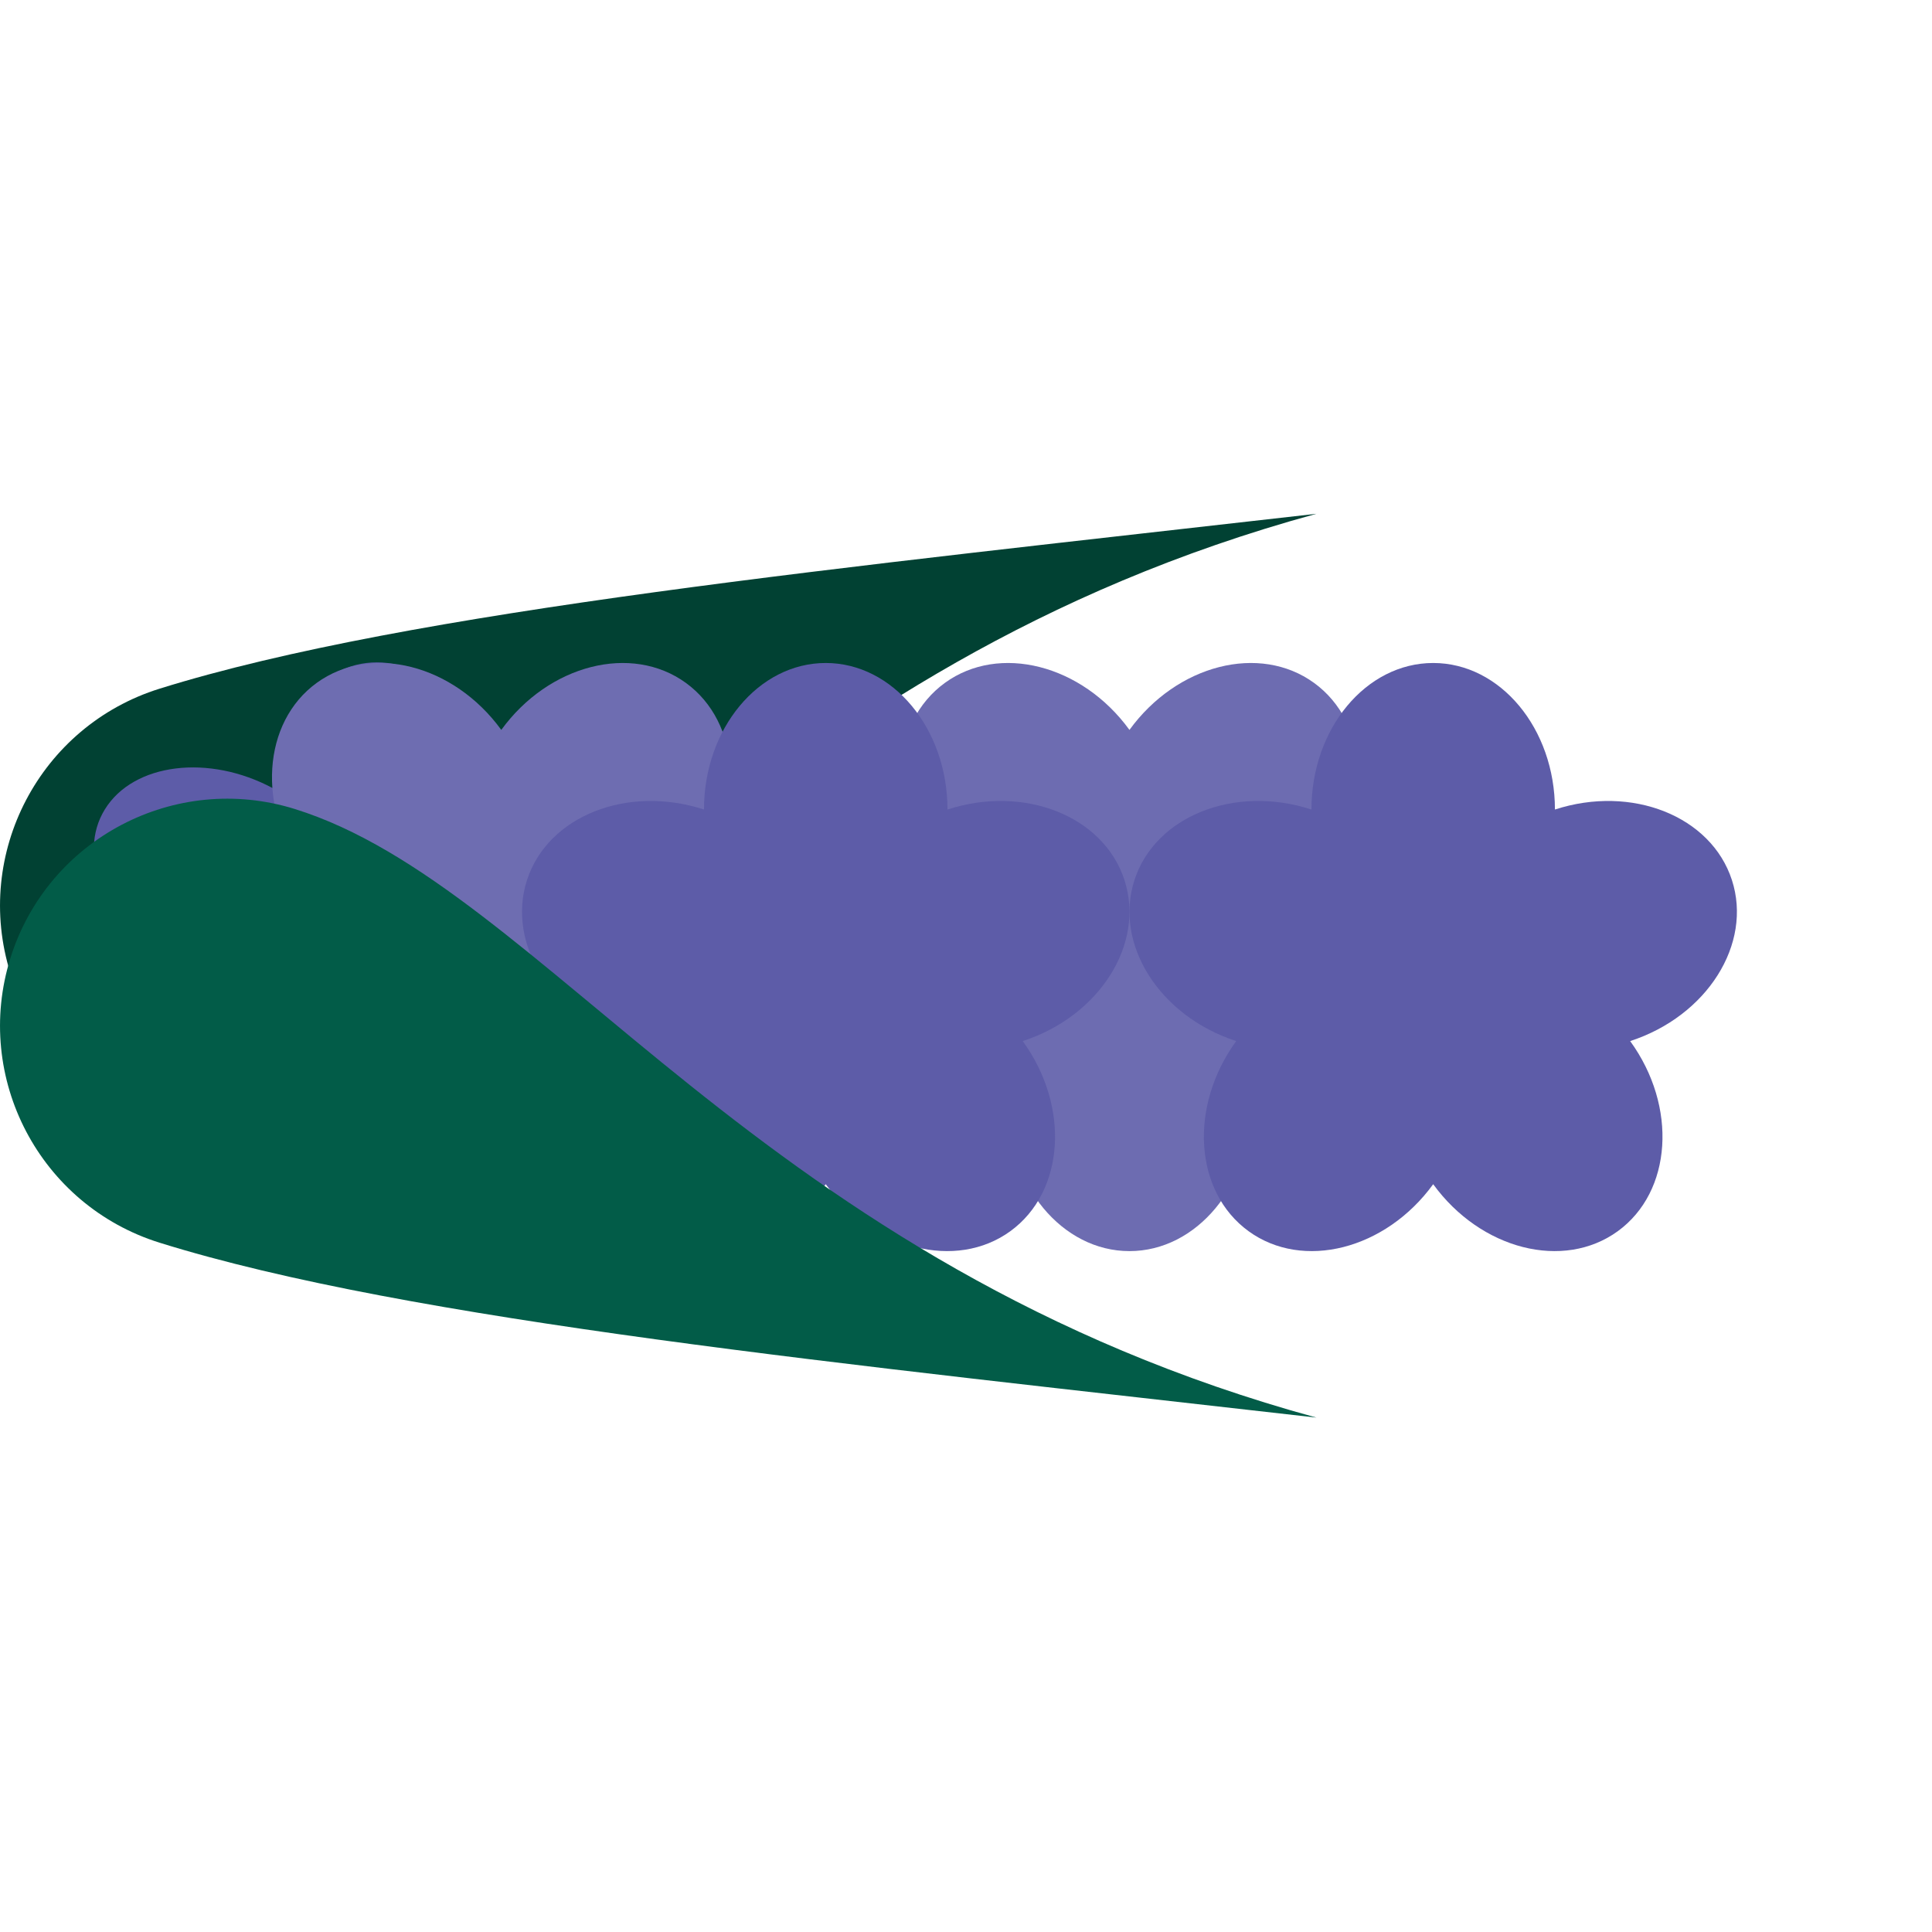 <?xml version="1.0" encoding="UTF-8" standalone="no"?>
<!DOCTYPE svg PUBLIC "-//W3C//DTD SVG 1.1//EN" "http://www.w3.org/Graphics/SVG/1.1/DTD/svg11.dtd">
<svg width="100%" height="100%" viewBox="0 0 1080 1080" version="1.1" xmlns="http://www.w3.org/2000/svg" xmlns:xlink="http://www.w3.org/1999/xlink" xml:space="preserve" xmlns:serif="http://www.serif.com/" style="fill-rule:evenodd;clip-rule:evenodd;stroke-linejoin:round;stroke-miterlimit:2;">
    <g transform="matrix(1,0,0,1,-22371.8,-562.078)">
        <g id="Lavender" transform="matrix(1,0,0,1,22371.8,562.078)">
            <rect x="0" y="0" width="1080" height="1080" style="fill:none;"/>
            <g transform="matrix(1.036,0,0,1.036,-564.89,-1301.29)">
                <g transform="matrix(-0.833,-2.669,-6.205,1.936,12944.1,15.4)">
                    <path d="M726.889,1786.14C744.027,1824.72 761.166,1860.38 761.166,1882.14C761.166,1892.55 741.524,1901 717.33,1901C693.137,1901 673.495,1892.55 673.495,1882.14C673.495,1860.38 730.877,1834.14 726.889,1786.14Z" style="fill:rgb(1,65,51);"/>
                </g>
                <g transform="matrix(0.964,0,0,0.964,29.427,53.623)">
                    <g transform="matrix(-1,0,0,0.936,1391.72,103.222)">
                        <path d="M587.708,1693.86C587.708,1652.24 613.681,1618.45 645.673,1618.45C677.665,1618.45 703.638,1652.24 703.638,1693.86C739.68,1673.05 781.929,1678.65 797.925,1706.36C813.921,1734.06 797.645,1773.45 761.602,1794.26C797.645,1815.07 813.921,1854.45 797.925,1882.16C781.929,1909.87 739.68,1915.47 703.638,1894.66C703.638,1936.27 677.665,1970.06 645.673,1970.06C613.681,1970.06 587.708,1936.27 587.708,1894.66C551.665,1915.47 509.417,1909.87 493.421,1882.16C477.425,1854.45 493.701,1815.07 529.743,1794.26C493.701,1773.45 477.425,1734.06 493.421,1706.36C509.417,1678.65 551.665,1673.05 587.708,1693.86Z" style="fill:rgb(93,92,168);"/>
                    </g>
                    <g transform="matrix(1,-1.22465e-16,-1.22465e-16,-1,170.009,3566.09)">
                        <path d="M577.531,1700.47C577.531,1655.2 608.064,1618.45 645.673,1618.45C683.281,1618.45 713.815,1655.2 713.815,1700.47C756.865,1686.48 801.252,1704.16 812.874,1739.93C824.495,1775.7 798.979,1816.09 755.928,1830.08C782.535,1866.7 779.435,1914.38 749.009,1936.49C718.583,1958.59 672.28,1946.81 645.673,1910.19C619.066,1946.81 572.763,1958.59 542.337,1936.49C511.911,1914.38 508.811,1866.7 535.417,1830.08C492.367,1816.09 466.85,1775.7 478.472,1739.93C490.094,1704.16 534.481,1686.48 577.531,1700.47Z" style="fill:rgb(110,109,177);"/>
                    </g>
                    <g transform="matrix(1,1.22465e-16,1.22465e-16,-1,521.619,3566.09)">
                        <path d="M577.531,1700.47C577.531,1655.2 608.064,1618.45 645.673,1618.45C683.281,1618.45 713.815,1655.2 713.815,1700.47C756.865,1686.48 801.252,1704.16 812.874,1739.93C824.495,1775.7 798.979,1816.09 755.928,1830.08C782.535,1866.7 779.435,1914.38 749.009,1936.49C718.583,1958.59 672.28,1946.81 645.673,1910.19C619.066,1946.81 572.763,1958.59 542.337,1936.49C511.911,1914.38 508.811,1866.7 535.417,1830.08C492.367,1816.09 466.85,1775.7 478.472,1739.93C490.094,1704.16 534.481,1686.48 577.531,1700.47Z" style="fill:rgb(109,108,177);"/>
                    </g>
                    <g transform="matrix(-1,0,0,1,1642.96,0)">
                        <path d="M577.531,1700.47C577.531,1655.2 608.064,1618.45 645.673,1618.45C683.281,1618.45 713.815,1655.2 713.815,1700.47C756.865,1686.48 801.252,1704.16 812.874,1739.93C824.495,1775.7 798.979,1816.09 755.928,1830.08C782.535,1866.7 779.435,1914.38 749.009,1936.49C718.583,1958.59 672.28,1946.81 645.673,1910.19C619.066,1946.81 572.763,1958.59 542.337,1936.49C511.911,1914.38 508.811,1866.7 535.417,1830.08C492.367,1816.09 466.85,1775.7 478.472,1739.93C490.094,1704.16 534.481,1686.48 577.531,1700.47Z" style="fill:rgb(93,92,168);"/>
                    </g>
                    <g transform="matrix(-1,0,0,1,1982.97,-5.68434e-13)">
                        <path d="M577.531,1700.47C577.531,1655.2 608.064,1618.45 645.673,1618.45C683.281,1618.45 713.815,1655.2 713.815,1700.47C756.865,1686.48 801.252,1704.16 812.874,1739.93C824.495,1775.7 798.979,1816.09 755.928,1830.08C782.535,1866.7 779.435,1914.38 749.009,1936.49C718.583,1958.59 672.28,1946.81 645.673,1910.19C619.066,1946.81 572.763,1958.59 542.337,1936.49C511.911,1914.38 508.811,1866.7 535.417,1830.08C492.367,1816.09 466.85,1775.7 478.472,1739.93C490.094,1704.16 534.481,1686.48 577.531,1700.47Z" style="fill:rgb(93,92,168);"/>
                    </g>
                </g>
                <g transform="matrix(-0.833,2.669,-6.205,-1.936,12944.1,3538.88)">
                    <path d="M726.889,1786.14C744.027,1824.72 761.166,1860.38 761.166,1882.14C761.166,1892.55 741.524,1901 717.33,1901C693.137,1901 673.495,1892.55 673.495,1882.14C673.495,1860.38 730.877,1834.14 726.889,1786.14Z" style="fill:rgb(2,92,72);"/>
                </g>
            </g>
        </g>
    </g>
</svg>
